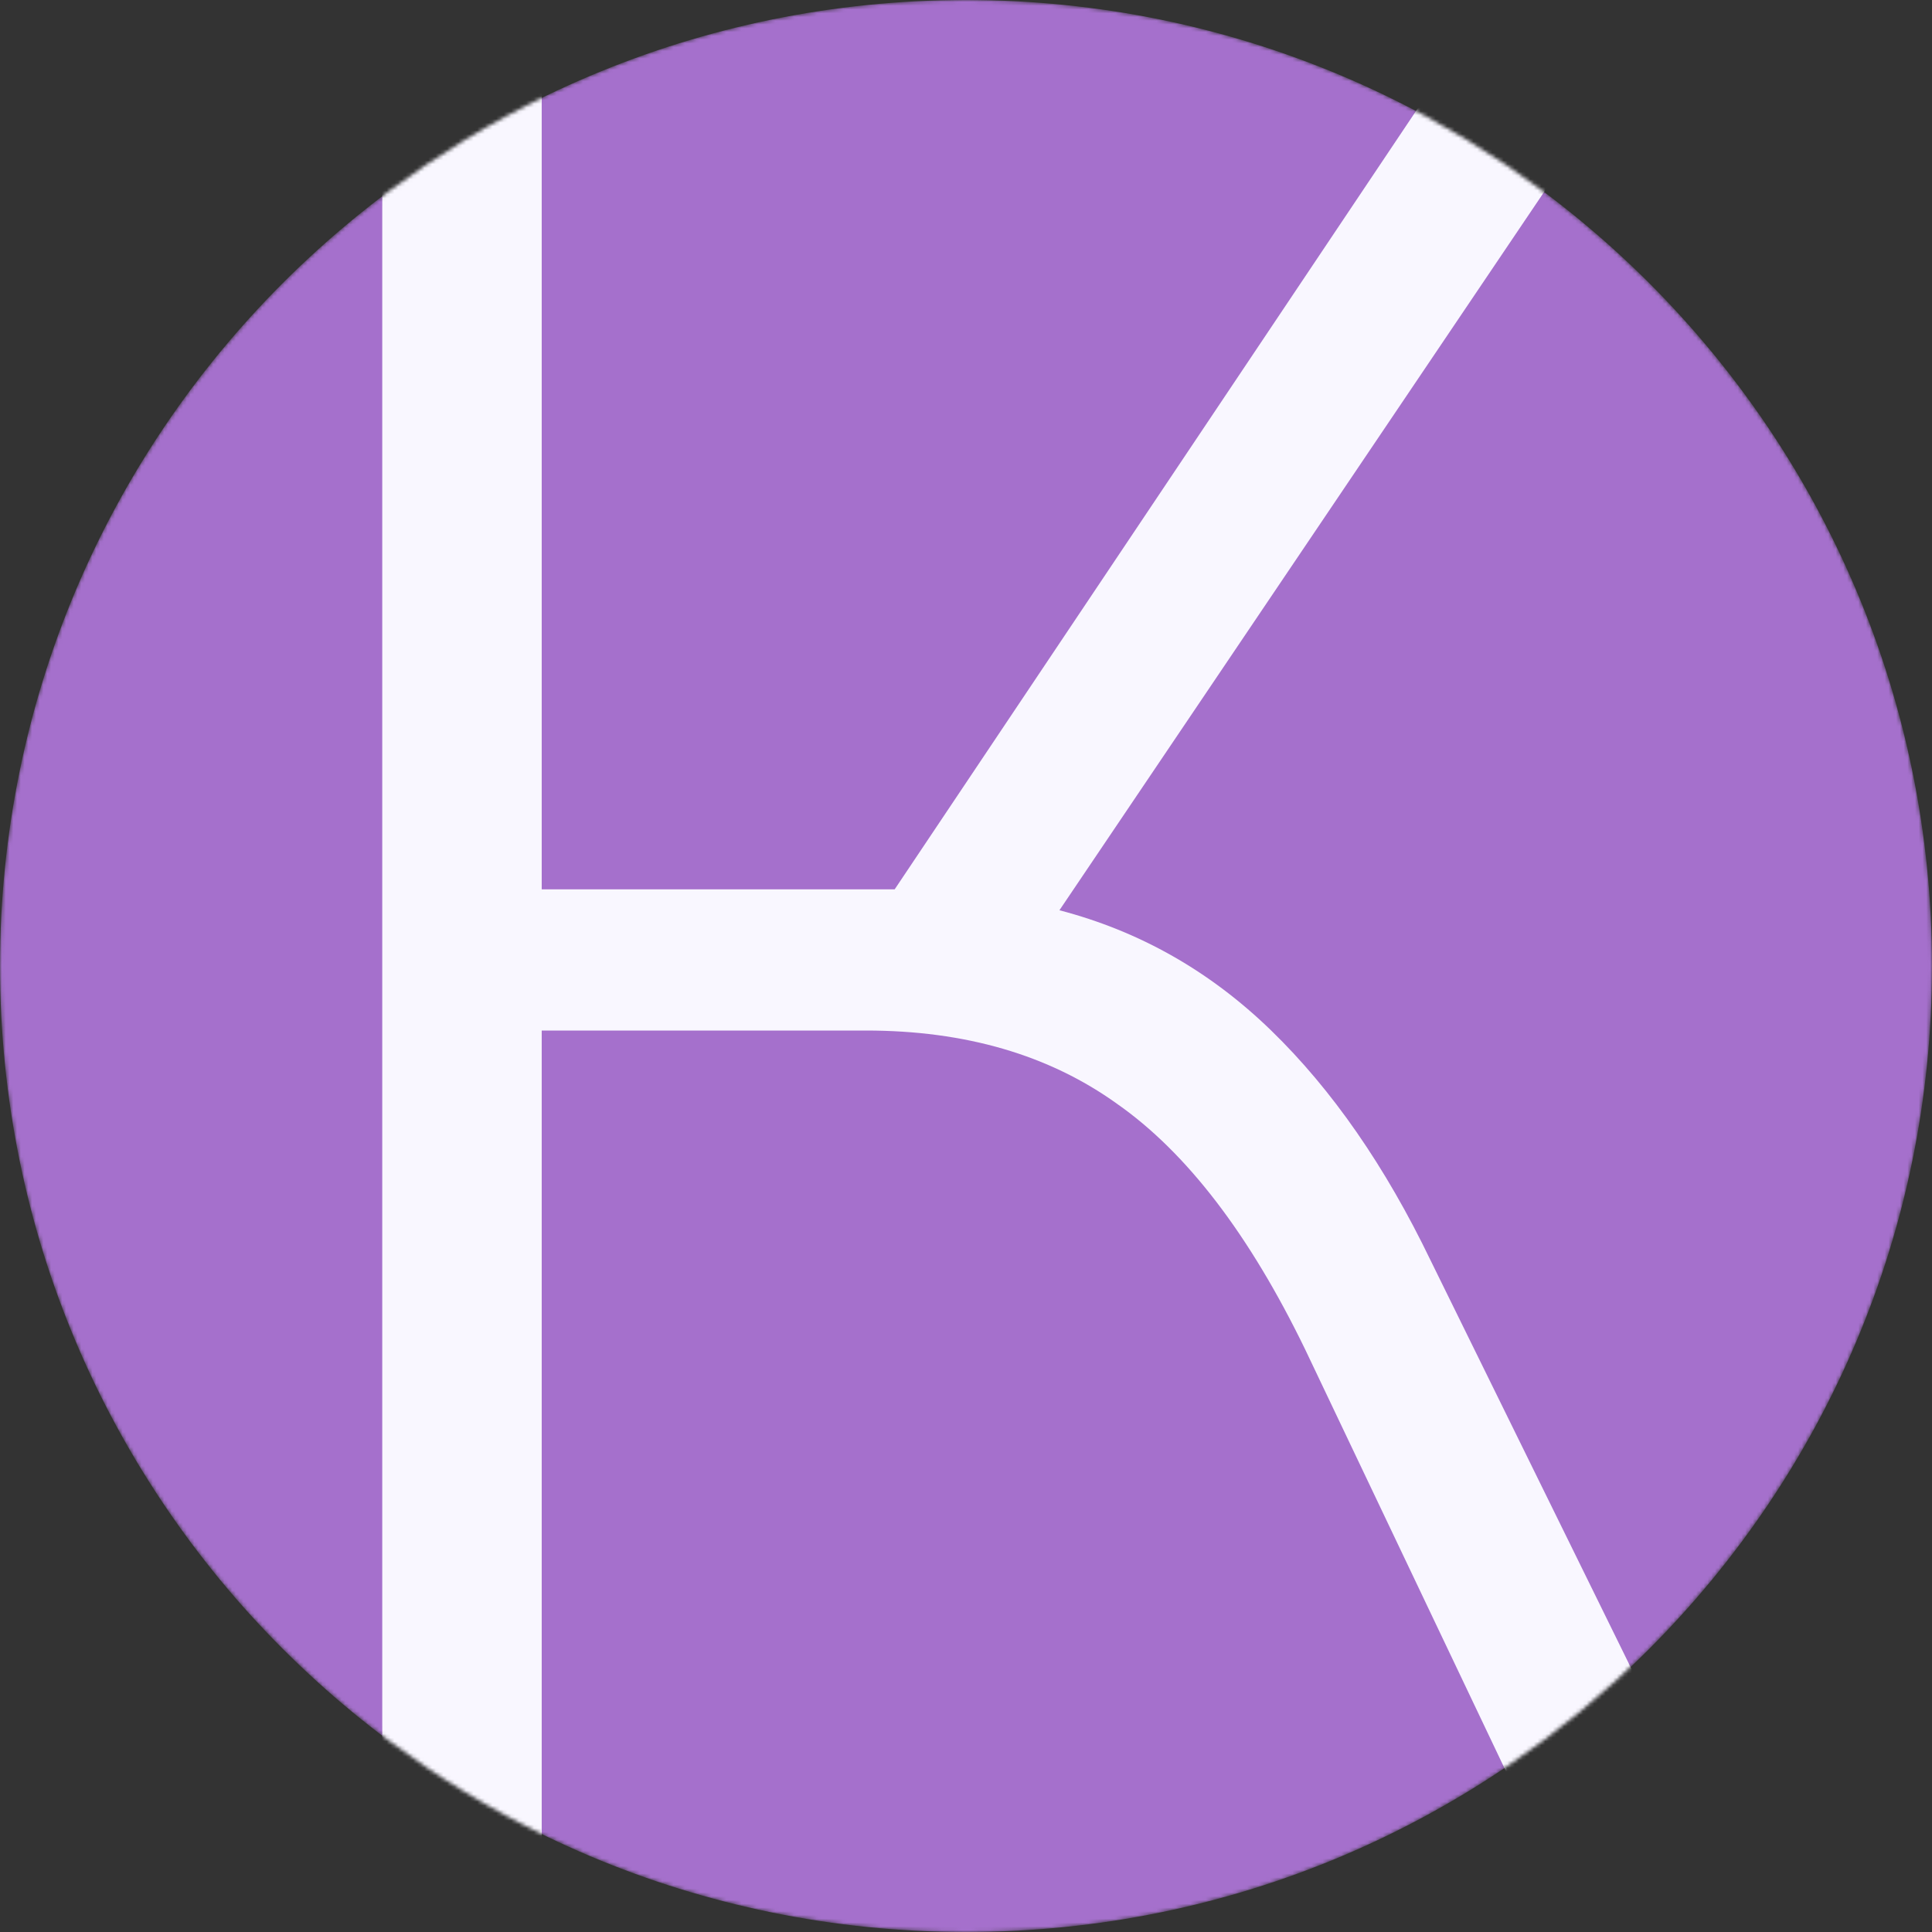 <svg viewBox="0 0 512 512" fill="none" xmlns="http://www.w3.org/2000/svg"><rect x="0" y="0" width="512" height="512" fill="#333333" stroke="none"/><mask id="a" style="mask-type:alpha" maskUnits="userSpaceOnUse" x="0" y="0" width="512" height="512"><circle cx="256" cy="256" r="256" fill="#A570CC"/></mask><g mask="url(#a)"><path d="M512 256c0 141.38-114.62 256-256 256s-256-114.62-256-256 114.61-256 256-256c141.38 0 256 114.61 256 256Z" fill="#A570CC"/><path d="M101.3 501.76v-488.5h42.26v222.42h93.54l148.98-222.42h48.5l-153.82 227.97c21.25 5.54 39.95 16.16 56.12 31.87 16.17 15.7 30.26 36.03 42.27 60.98l82.46 167.68h-47.12l-68.6-144.13c-14.78-30.48-31.41-52.2-49.89-65.13-18.01-12.93-40.19-19.4-66.52-19.4h-85.92v228.66h-42.27Z" fill="#F9F7FF"/></g></svg>